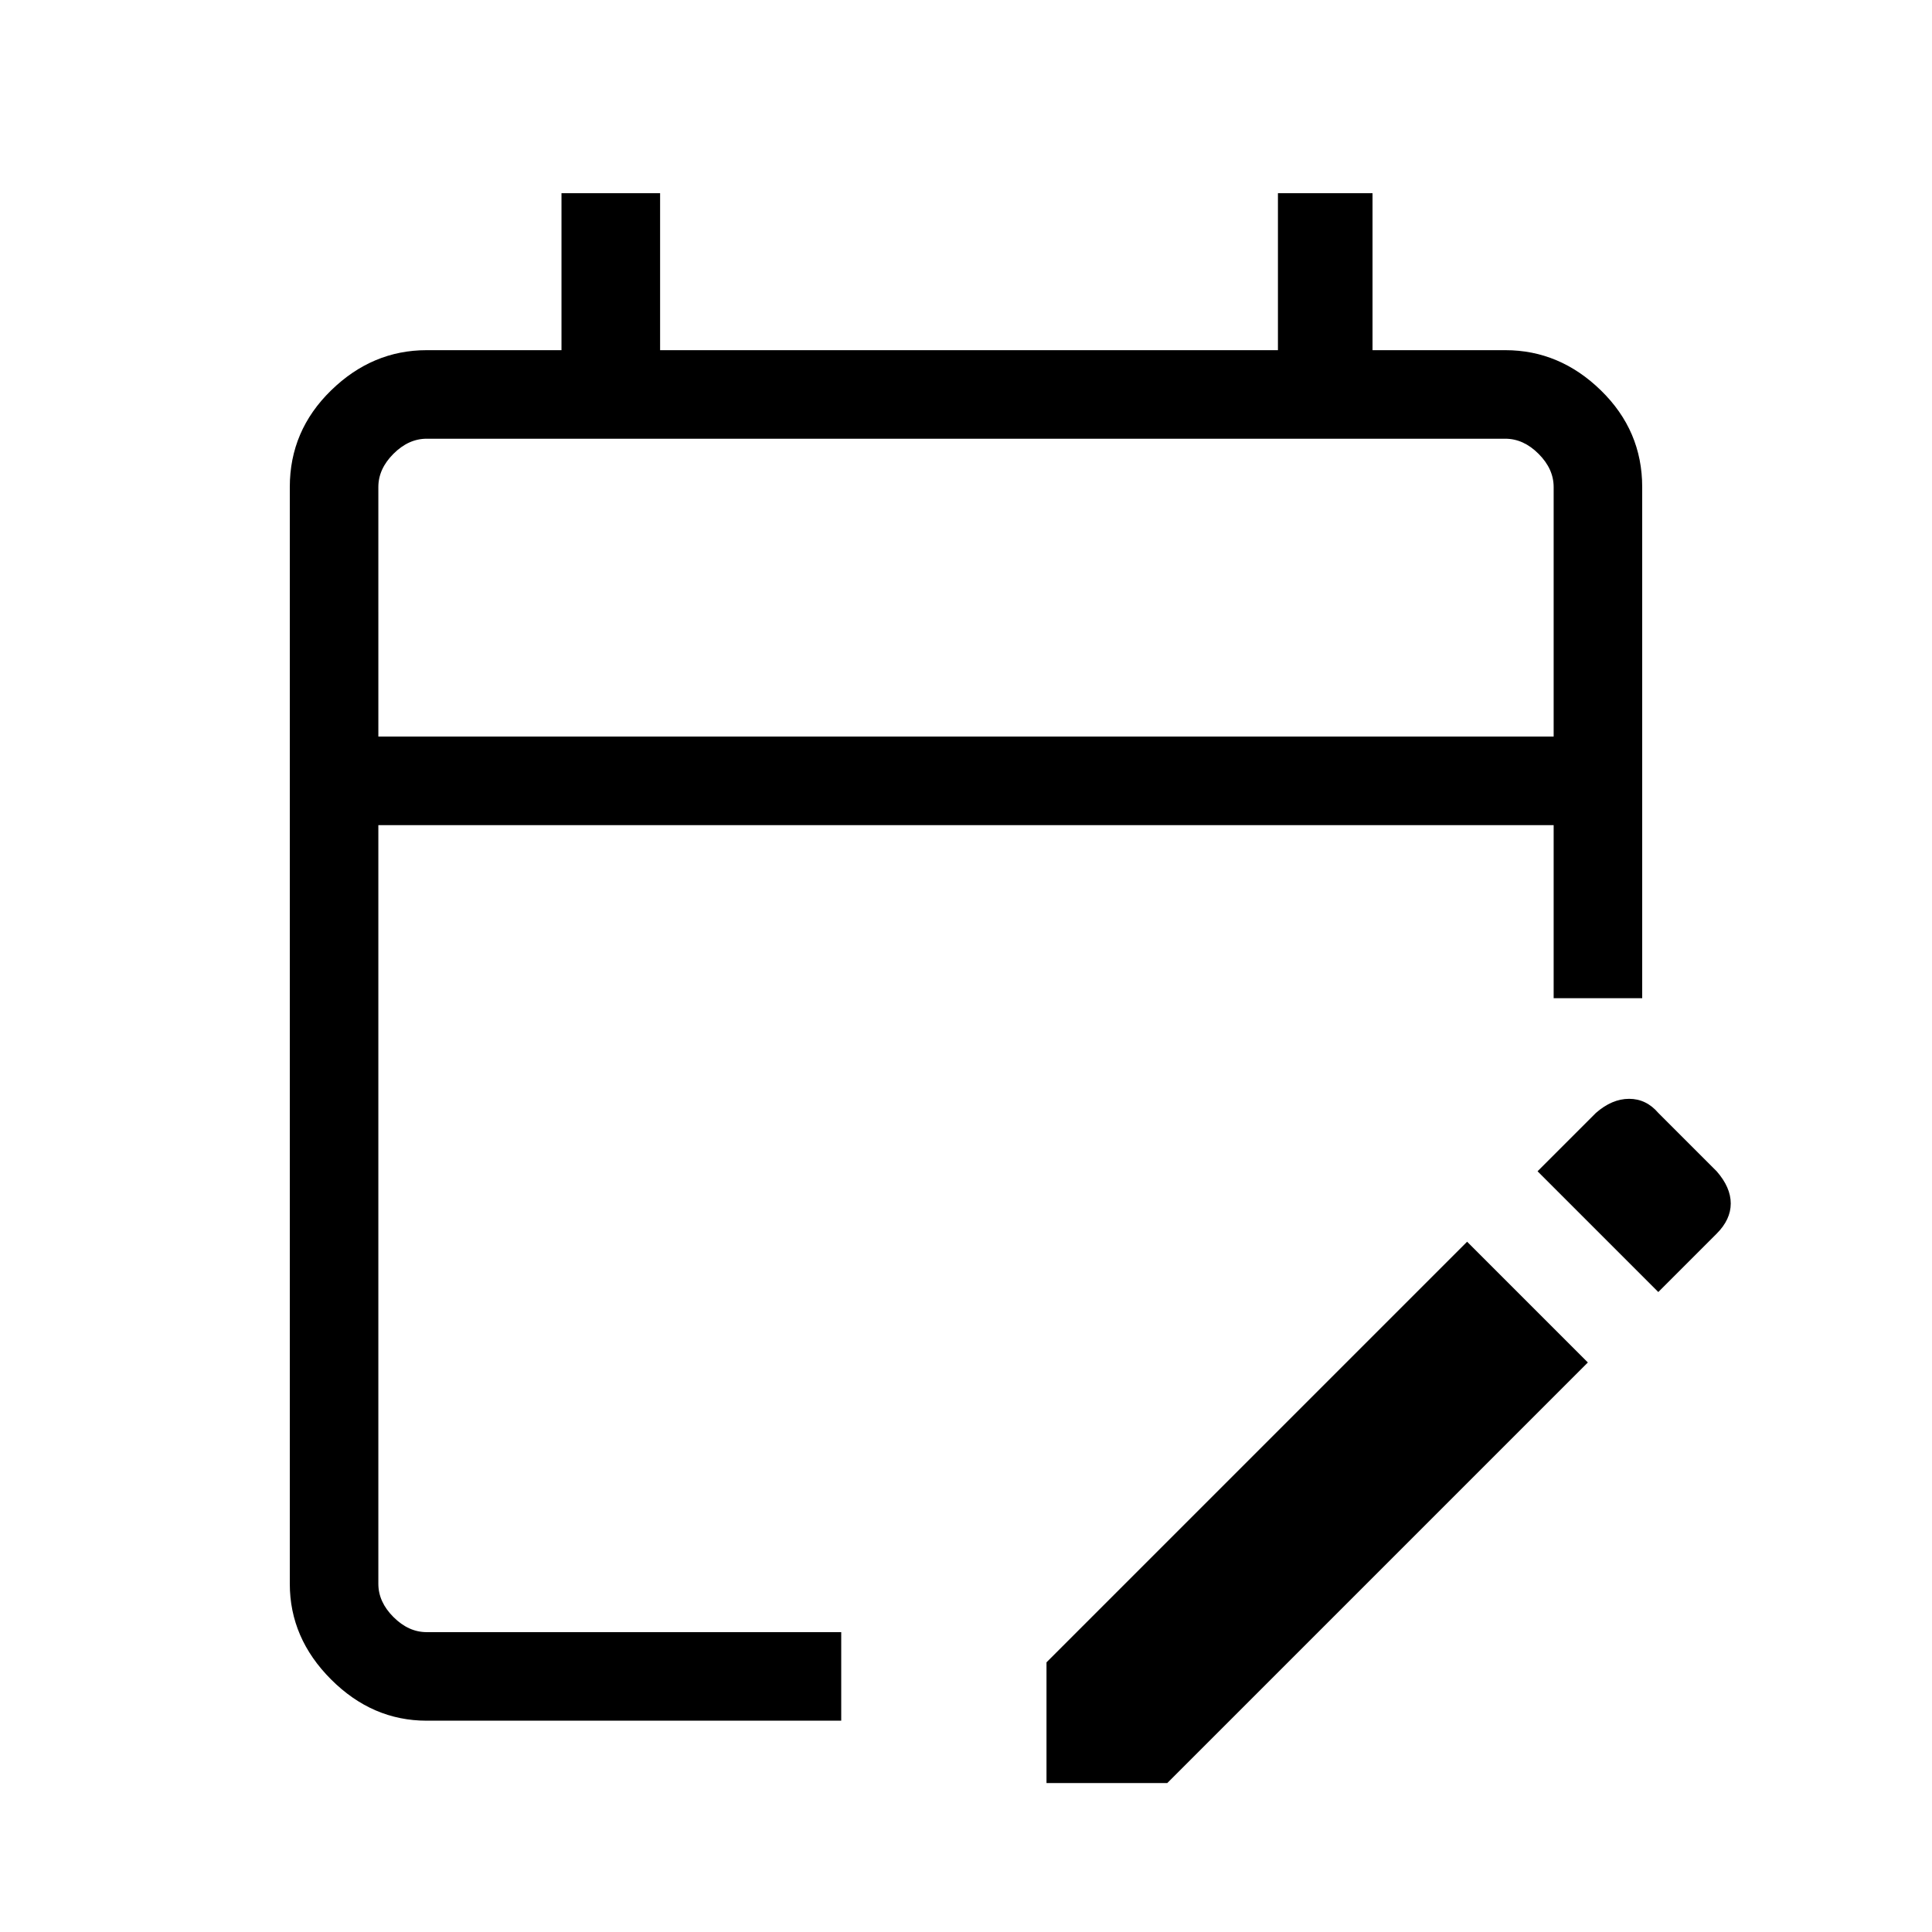 <svg xmlns="http://www.w3.org/2000/svg" height="48" width="48"><path d="M10.6 42.75q-1.35 0-2.375-1.025T7.2 39.35V12.1q0-1.4 1.025-2.4t2.375-1h3.35V4.8h2.45v3.9h15.35V4.8h2.35v3.9h3.3q1.35 0 2.375 1t1.025 2.4v12.7h-2.2v-4.3H9.4v18.85q0 .45.375.825.375.375.825.375h10.3v2.2ZM41.2 32.1l-3-3 1.45-1.45q.4-.35.825-.35.425 0 .725.35l1.45 1.45q.35.4.35.8t-.35.75ZM26 44.3v-3l10.45-10.45 3 3L29 44.3Zm-16.6-26h29.2v-6.2q0-.45-.375-.825-.375-.375-.825-.375H10.6q-.45 0-.825.375-.375.375-.375.825Zm0 0v-7.4 7.4Z"/></svg>